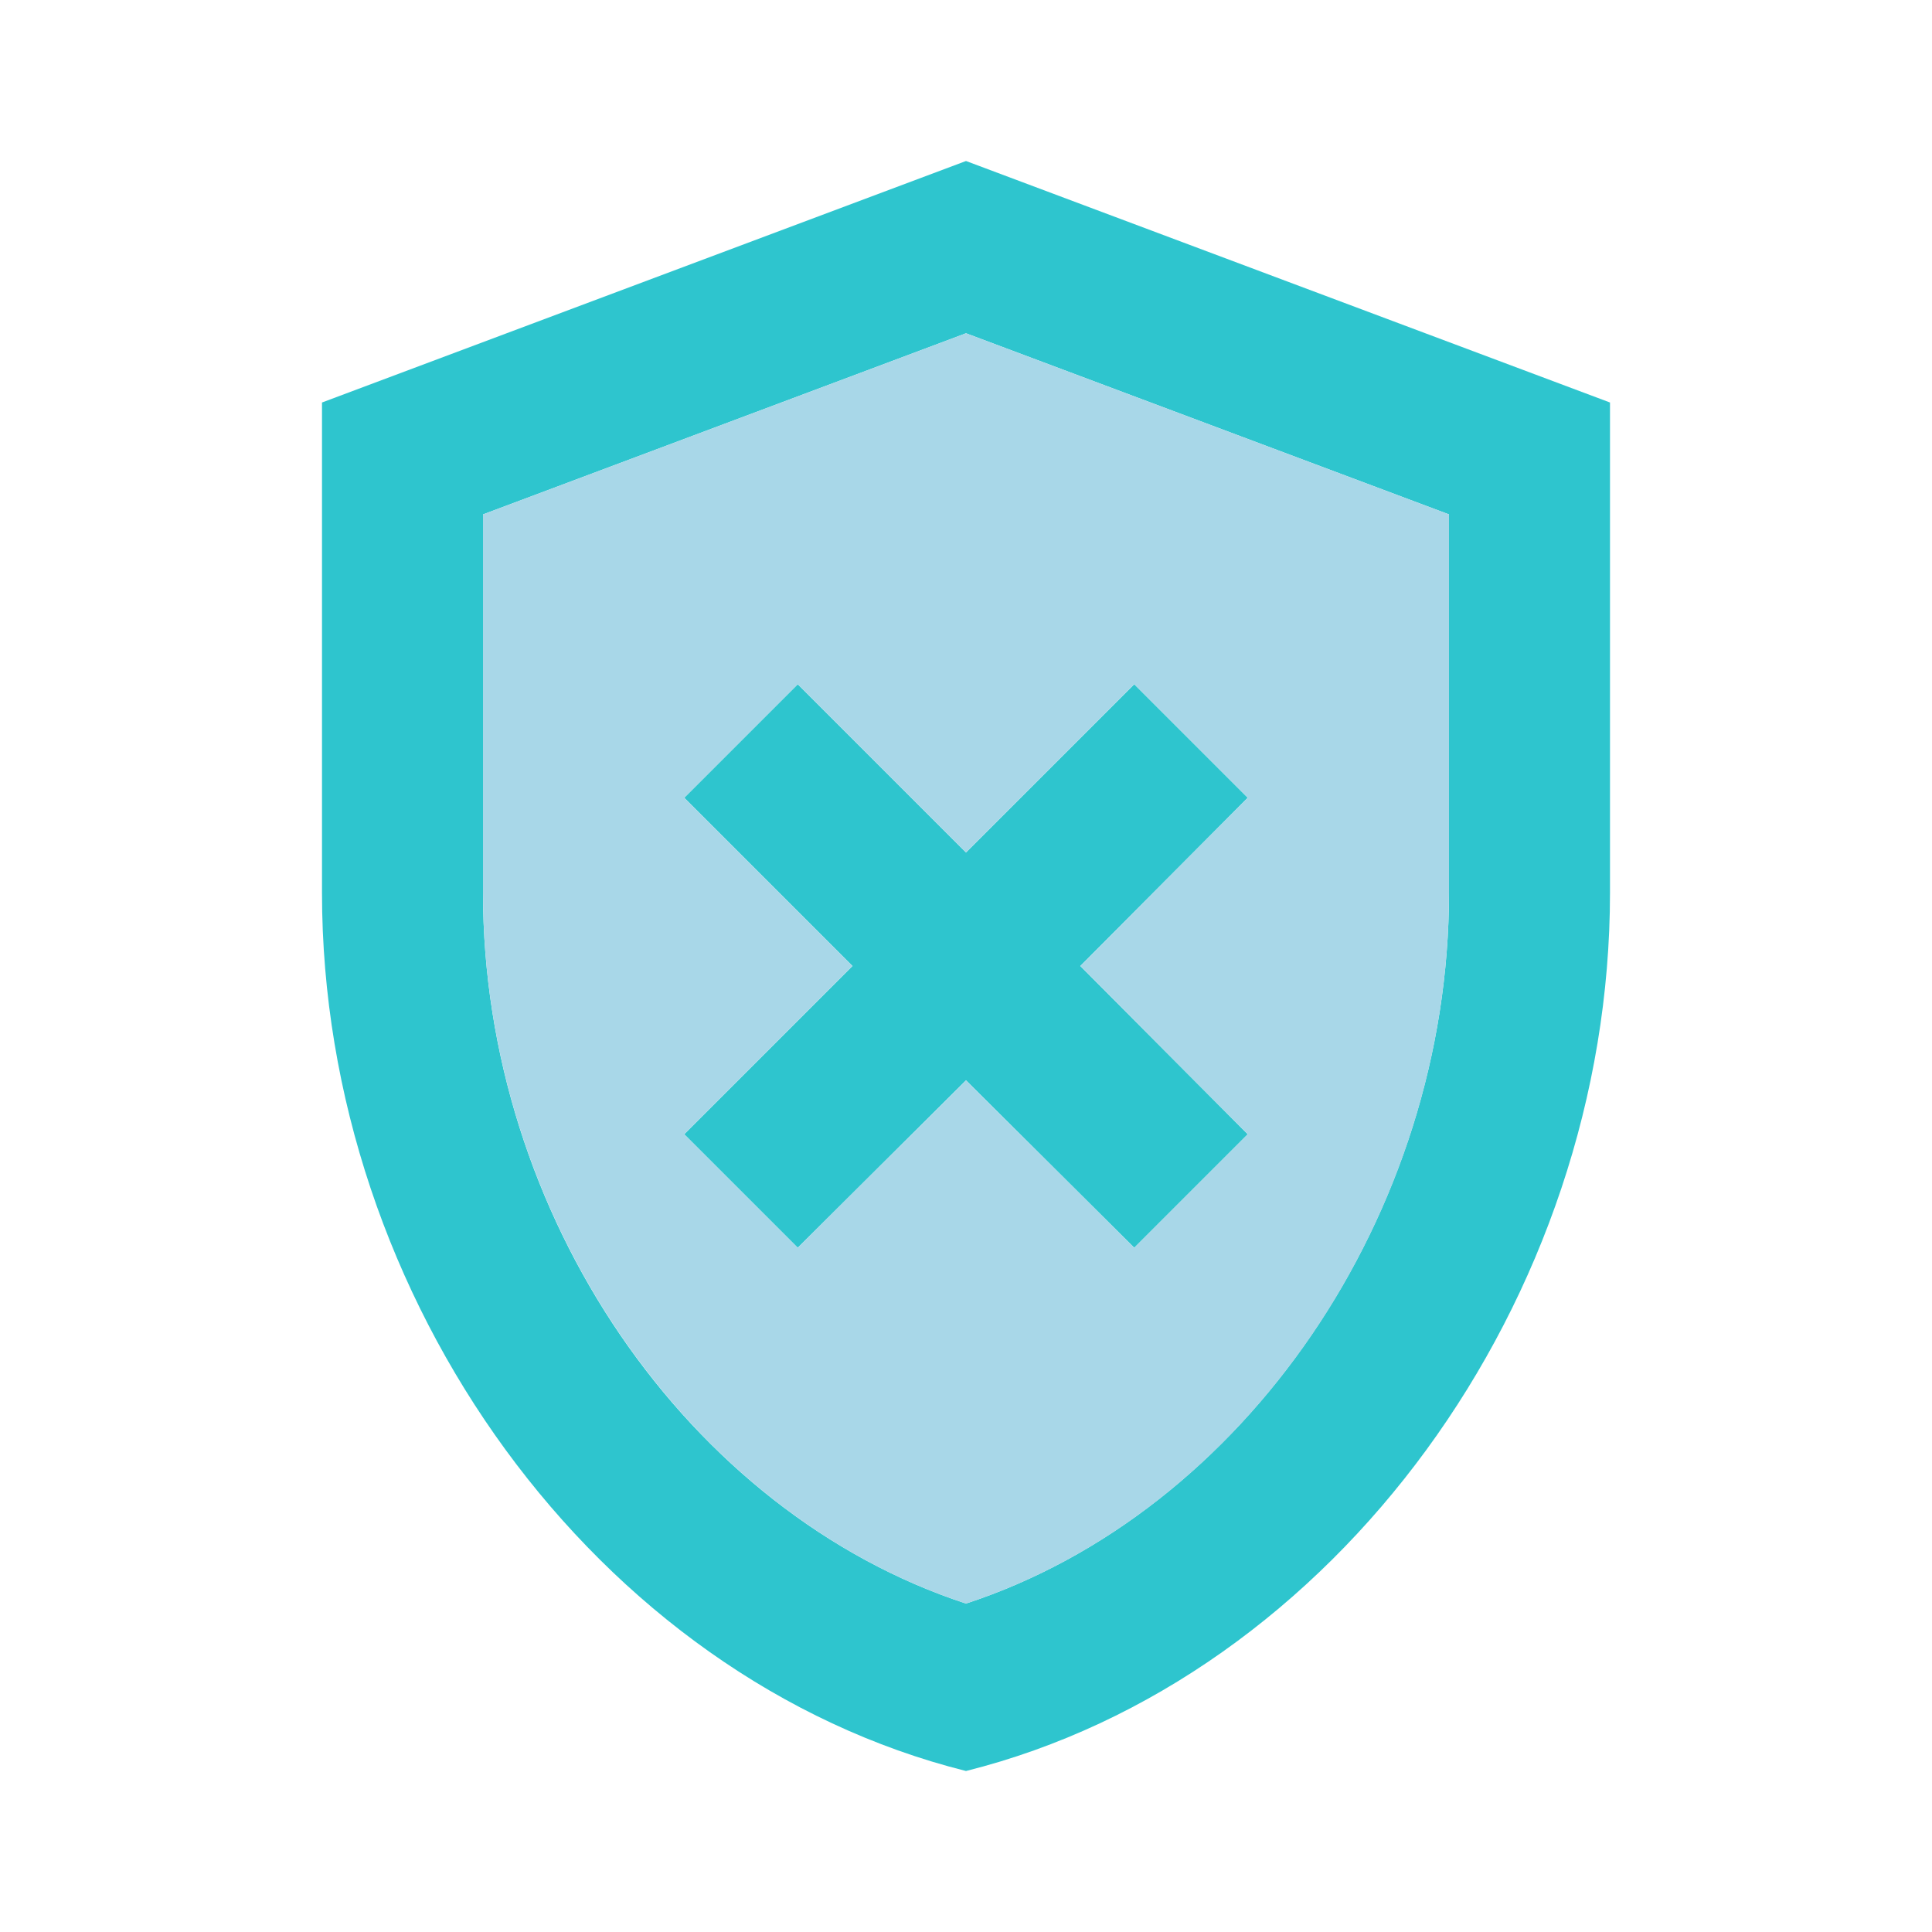 <svg width="256" height="256" viewBox="0 0 256 256" fill="none" xmlns="http://www.w3.org/2000/svg">
<path d="M128 21.334L42.666 53.334V118.293C42.666 172.16 79.04 222.4 128 234.667C176.96 222.4 213.333 172.16 213.333 118.293V53.334L128 21.334ZM192 118.293C192 160.96 164.8 200.427 128 212.48C91.2 200.427 64 161.067 64 118.293V68.16L128 44.16L192 68.16V118.293ZM105.707 90.667L90.666 105.707L112.96 128L90.666 150.293L105.707 165.333L128 143.147L150.293 165.333L165.333 150.293L143.147 128L165.333 105.707L150.293 90.667L128 112.96L105.707 90.667Z" fill="#2EC5CE"/>
<path d="M64 68.16V118.294C64 160.96 91.2 200.427 128 212.48C164.8 200.427 192 161.067 192 118.294V68.16L128 44.16L64 68.16ZM165.333 105.707L143.147 128L165.333 150.294L150.293 165.334L128 143.147L105.707 165.334L90.667 150.294L112.96 128L90.667 105.707L105.707 90.667L128 112.96L150.293 90.667L165.333 105.707Z" fill="#A8D7E8"/>
</svg>
